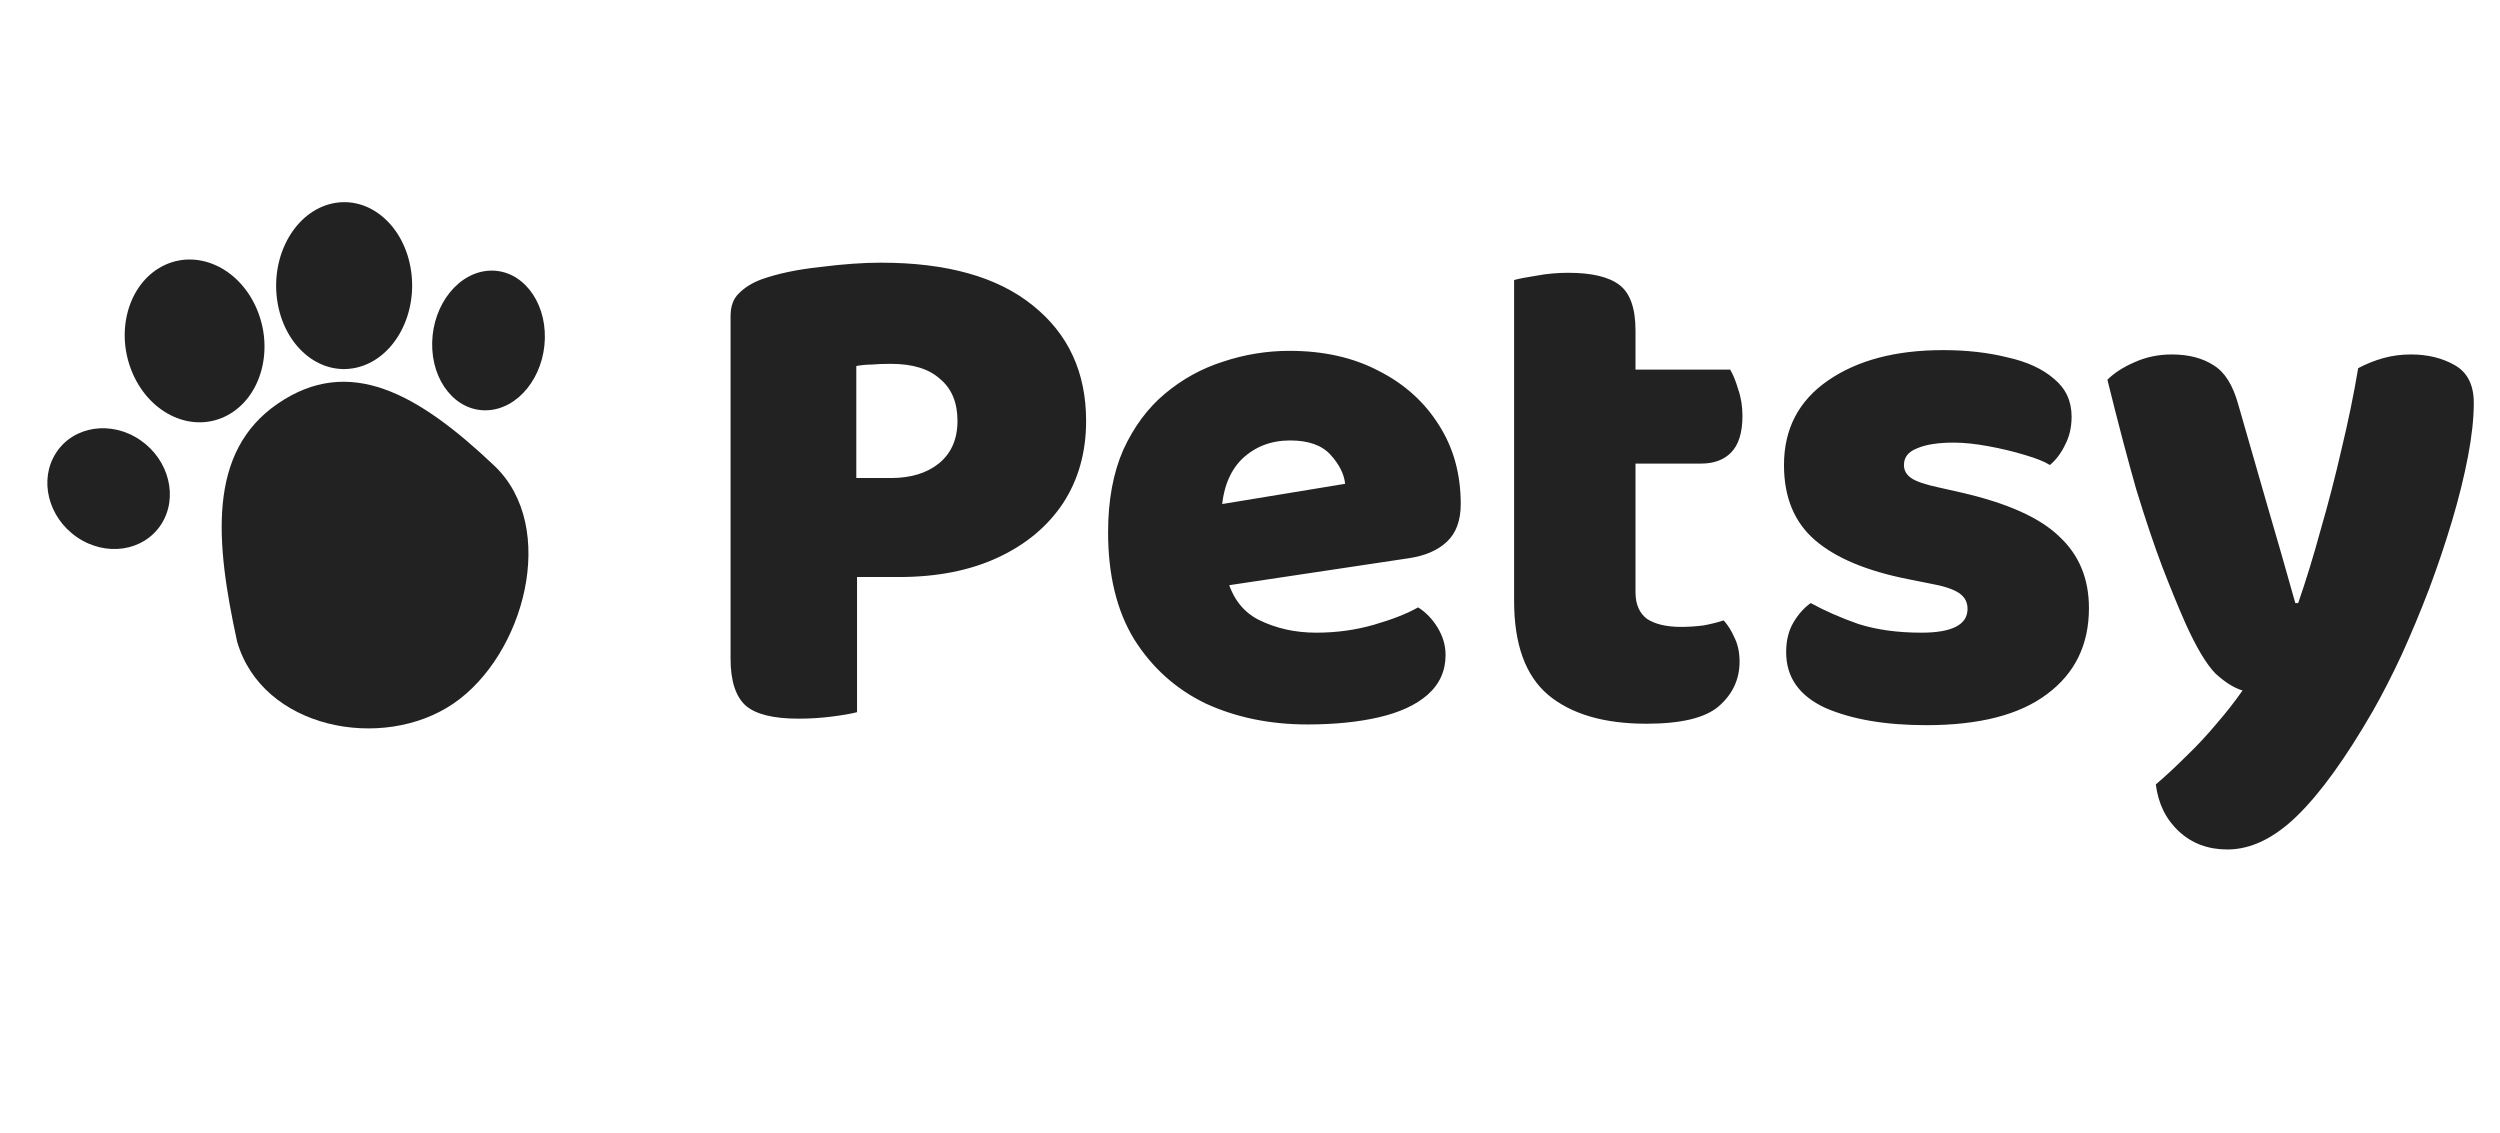 <svg width="128" height="58" viewBox="0 0 128 58" fill="none" xmlns="http://www.w3.org/2000/svg">
<path d="M43.843 24.475H45.619C46.63 24.475 47.444 24.228 48.061 23.735C48.702 23.217 49.023 22.489 49.023 21.552C49.023 20.615 48.727 19.899 48.135 19.406C47.568 18.888 46.729 18.629 45.619 18.629C45.224 18.629 44.891 18.641 44.62 18.666C44.373 18.666 44.114 18.691 43.843 18.74V24.475ZM46.026 29.544H37.405V16.187C37.405 15.669 37.553 15.274 37.849 15.003C38.145 14.707 38.527 14.473 38.996 14.3C39.835 14.004 40.834 13.794 41.993 13.671C43.152 13.523 44.188 13.449 45.101 13.449C48.48 13.449 51.07 14.177 52.871 15.632C54.696 17.087 55.609 19.061 55.609 21.552C55.609 23.155 55.214 24.561 54.425 25.77C53.636 26.954 52.526 27.879 51.095 28.545C49.664 29.211 47.975 29.544 46.026 29.544ZM37.405 26.732H43.88V36.463C43.609 36.537 43.189 36.611 42.622 36.685C42.055 36.759 41.475 36.796 40.883 36.796C39.6 36.796 38.7 36.574 38.182 36.13C37.664 35.661 37.405 34.86 37.405 33.725V26.732ZM60.545 30.321L60.323 26.177L68.87 24.771C68.821 24.278 68.574 23.784 68.13 23.291C67.686 22.798 66.995 22.551 66.058 22.551C65.071 22.551 64.245 22.872 63.579 23.513C62.938 24.154 62.592 25.067 62.543 26.251L62.765 29.359C63.012 30.494 63.567 31.283 64.43 31.727C65.318 32.171 66.305 32.393 67.39 32.393C68.426 32.393 69.413 32.257 70.35 31.986C71.287 31.715 72.04 31.419 72.607 31.098C73.002 31.345 73.335 31.69 73.606 32.134C73.877 32.578 74.013 33.047 74.013 33.54C74.013 34.354 73.705 35.032 73.088 35.575C72.496 36.093 71.67 36.475 70.609 36.722C69.548 36.969 68.327 37.092 66.946 37.092C65.022 37.092 63.283 36.734 61.729 36.019C60.2 35.279 58.979 34.181 58.066 32.726C57.178 31.271 56.734 29.445 56.734 27.25C56.734 25.622 56.993 24.216 57.511 23.032C58.054 21.848 58.769 20.886 59.657 20.146C60.545 19.406 61.532 18.863 62.617 18.518C63.727 18.148 64.862 17.963 66.021 17.963C67.772 17.963 69.302 18.308 70.609 18.999C71.916 19.665 72.94 20.59 73.68 21.774C74.42 22.933 74.79 24.278 74.79 25.807C74.79 26.646 74.556 27.287 74.087 27.731C73.618 28.175 72.965 28.459 72.126 28.582L60.545 30.321ZM77.522 26.732H83.738V30.321C83.738 30.938 83.935 31.394 84.33 31.69C84.749 31.961 85.329 32.097 86.069 32.097C86.439 32.097 86.821 32.072 87.216 32.023C87.61 31.949 87.956 31.863 88.252 31.764C88.474 32.011 88.659 32.307 88.807 32.652C88.979 32.997 89.066 33.404 89.066 33.873C89.066 34.786 88.708 35.55 87.993 36.167C87.302 36.759 86.069 37.055 84.293 37.055C82.122 37.055 80.445 36.562 79.261 35.575C78.101 34.588 77.522 32.985 77.522 30.765V26.732ZM81.592 23.735V18.925H88.585C88.733 19.172 88.868 19.505 88.992 19.924C89.14 20.343 89.214 20.8 89.214 21.293C89.214 22.156 89.016 22.785 88.622 23.18C88.252 23.55 87.746 23.735 87.105 23.735H81.592ZM83.738 27.62H77.522V14.337C77.793 14.263 78.175 14.189 78.669 14.115C79.187 14.016 79.729 13.967 80.297 13.967C81.505 13.967 82.381 14.177 82.924 14.596C83.466 15.015 83.738 15.792 83.738 16.927V27.62ZM106.954 31.135C106.954 33.01 106.238 34.477 104.808 35.538C103.402 36.599 101.342 37.129 98.629 37.129C96.532 37.129 94.805 36.833 93.449 36.241C92.117 35.624 91.451 34.675 91.451 33.392C91.451 32.8 91.574 32.294 91.821 31.875C92.067 31.456 92.363 31.123 92.709 30.876C93.424 31.271 94.238 31.628 95.151 31.949C96.088 32.245 97.161 32.393 98.37 32.393C99.948 32.393 100.738 31.986 100.738 31.172C100.738 30.827 100.59 30.555 100.294 30.358C99.998 30.161 99.504 30 98.814 29.877L97.704 29.655C95.582 29.236 93.991 28.57 92.931 27.657C91.87 26.744 91.34 25.462 91.34 23.809C91.34 21.959 92.092 20.516 93.597 19.48C95.101 18.444 97.062 17.926 99.48 17.926C100.688 17.926 101.786 18.049 102.773 18.296C103.784 18.518 104.586 18.888 105.178 19.406C105.77 19.899 106.066 20.541 106.066 21.33C106.066 21.873 105.955 22.354 105.733 22.773C105.535 23.192 105.276 23.538 104.956 23.809C104.684 23.636 104.253 23.464 103.661 23.291C103.093 23.118 102.477 22.97 101.811 22.847C101.145 22.724 100.553 22.662 100.035 22.662C99.221 22.662 98.592 22.761 98.148 22.958C97.704 23.131 97.482 23.414 97.482 23.809C97.482 24.08 97.605 24.302 97.852 24.475C98.098 24.648 98.567 24.808 99.258 24.956L100.405 25.215C102.773 25.758 104.45 26.51 105.437 27.472C106.448 28.409 106.954 29.63 106.954 31.135ZM111.895 31.912C111.525 31.073 111.13 30.111 110.711 29.026C110.291 27.916 109.847 26.596 109.379 25.067C108.935 23.513 108.441 21.638 107.899 19.443C108.244 19.098 108.7 18.802 109.268 18.555C109.86 18.284 110.501 18.148 111.192 18.148C112.055 18.148 112.77 18.333 113.338 18.703C113.905 19.048 114.324 19.714 114.596 20.701C115.089 22.428 115.582 24.142 116.076 25.844C116.569 27.521 117.05 29.199 117.519 30.876H117.667C118.061 29.741 118.444 28.496 118.814 27.139C119.208 25.782 119.566 24.401 119.887 22.995C120.232 21.564 120.516 20.183 120.738 18.851C121.157 18.629 121.589 18.456 122.033 18.333C122.477 18.21 122.945 18.148 123.439 18.148C124.302 18.148 125.054 18.333 125.696 18.703C126.337 19.073 126.658 19.714 126.658 20.627C126.658 21.416 126.559 22.329 126.362 23.365C126.164 24.401 125.893 25.499 125.548 26.658C125.202 27.817 124.808 28.989 124.364 30.173C123.92 31.332 123.451 32.455 122.958 33.54C122.464 34.601 121.971 35.563 121.478 36.426C120.096 38.819 118.814 40.595 117.63 41.754C116.446 42.913 115.249 43.493 114.041 43.493C113.054 43.493 112.228 43.185 111.562 42.568C110.896 41.951 110.501 41.15 110.378 40.163C110.896 39.719 111.414 39.238 111.932 38.72C112.474 38.202 112.992 37.647 113.486 37.055C113.979 36.488 114.423 35.92 114.818 35.353C114.398 35.23 113.942 34.946 113.449 34.502C112.98 34.033 112.462 33.17 111.895 31.912Z" fill="#222222"/>
<path d="M21.05 13.882C21.38 16.205 20.112 18.421 18.217 18.831C16.323 19.24 14.52 17.689 14.19 15.365C13.86 13.041 15.127 10.826 17.022 10.416C18.916 10.006 20.72 11.558 21.05 13.882Z" fill="#222222"/>
<path d="M13.13 15.778C14.051 17.885 13.38 20.344 11.632 21.27C9.883 22.195 7.719 21.238 6.798 19.131C5.877 17.024 6.548 14.565 8.296 13.639C10.045 12.714 12.209 13.671 13.13 15.778Z" fill="#222222"/>
<path d="M7.179 22.531C8.663 23.546 9.141 25.483 8.247 26.856C7.353 28.229 5.425 28.519 3.942 27.504C2.458 26.489 1.98 24.552 2.874 23.179C3.768 21.806 5.696 21.516 7.179 22.531Z" fill="#222222"/>
<path d="M27.897 17.325C27.853 19.299 26.526 20.948 24.933 21.007C23.339 21.066 22.083 19.513 22.127 17.539C22.17 15.565 23.497 13.917 25.09 13.857C26.684 13.798 27.94 15.351 27.897 17.325Z" fill="#222222"/>
<path d="M25.311 23.847C28.609 26.976 26.854 33.54 23.216 36.022C19.579 38.504 13.41 37.312 12.137 32.835C11.035 27.762 10.593 23.142 14.231 20.66C17.869 18.178 21.368 20.107 25.311 23.847Z" fill="#222222"/>
</svg>
